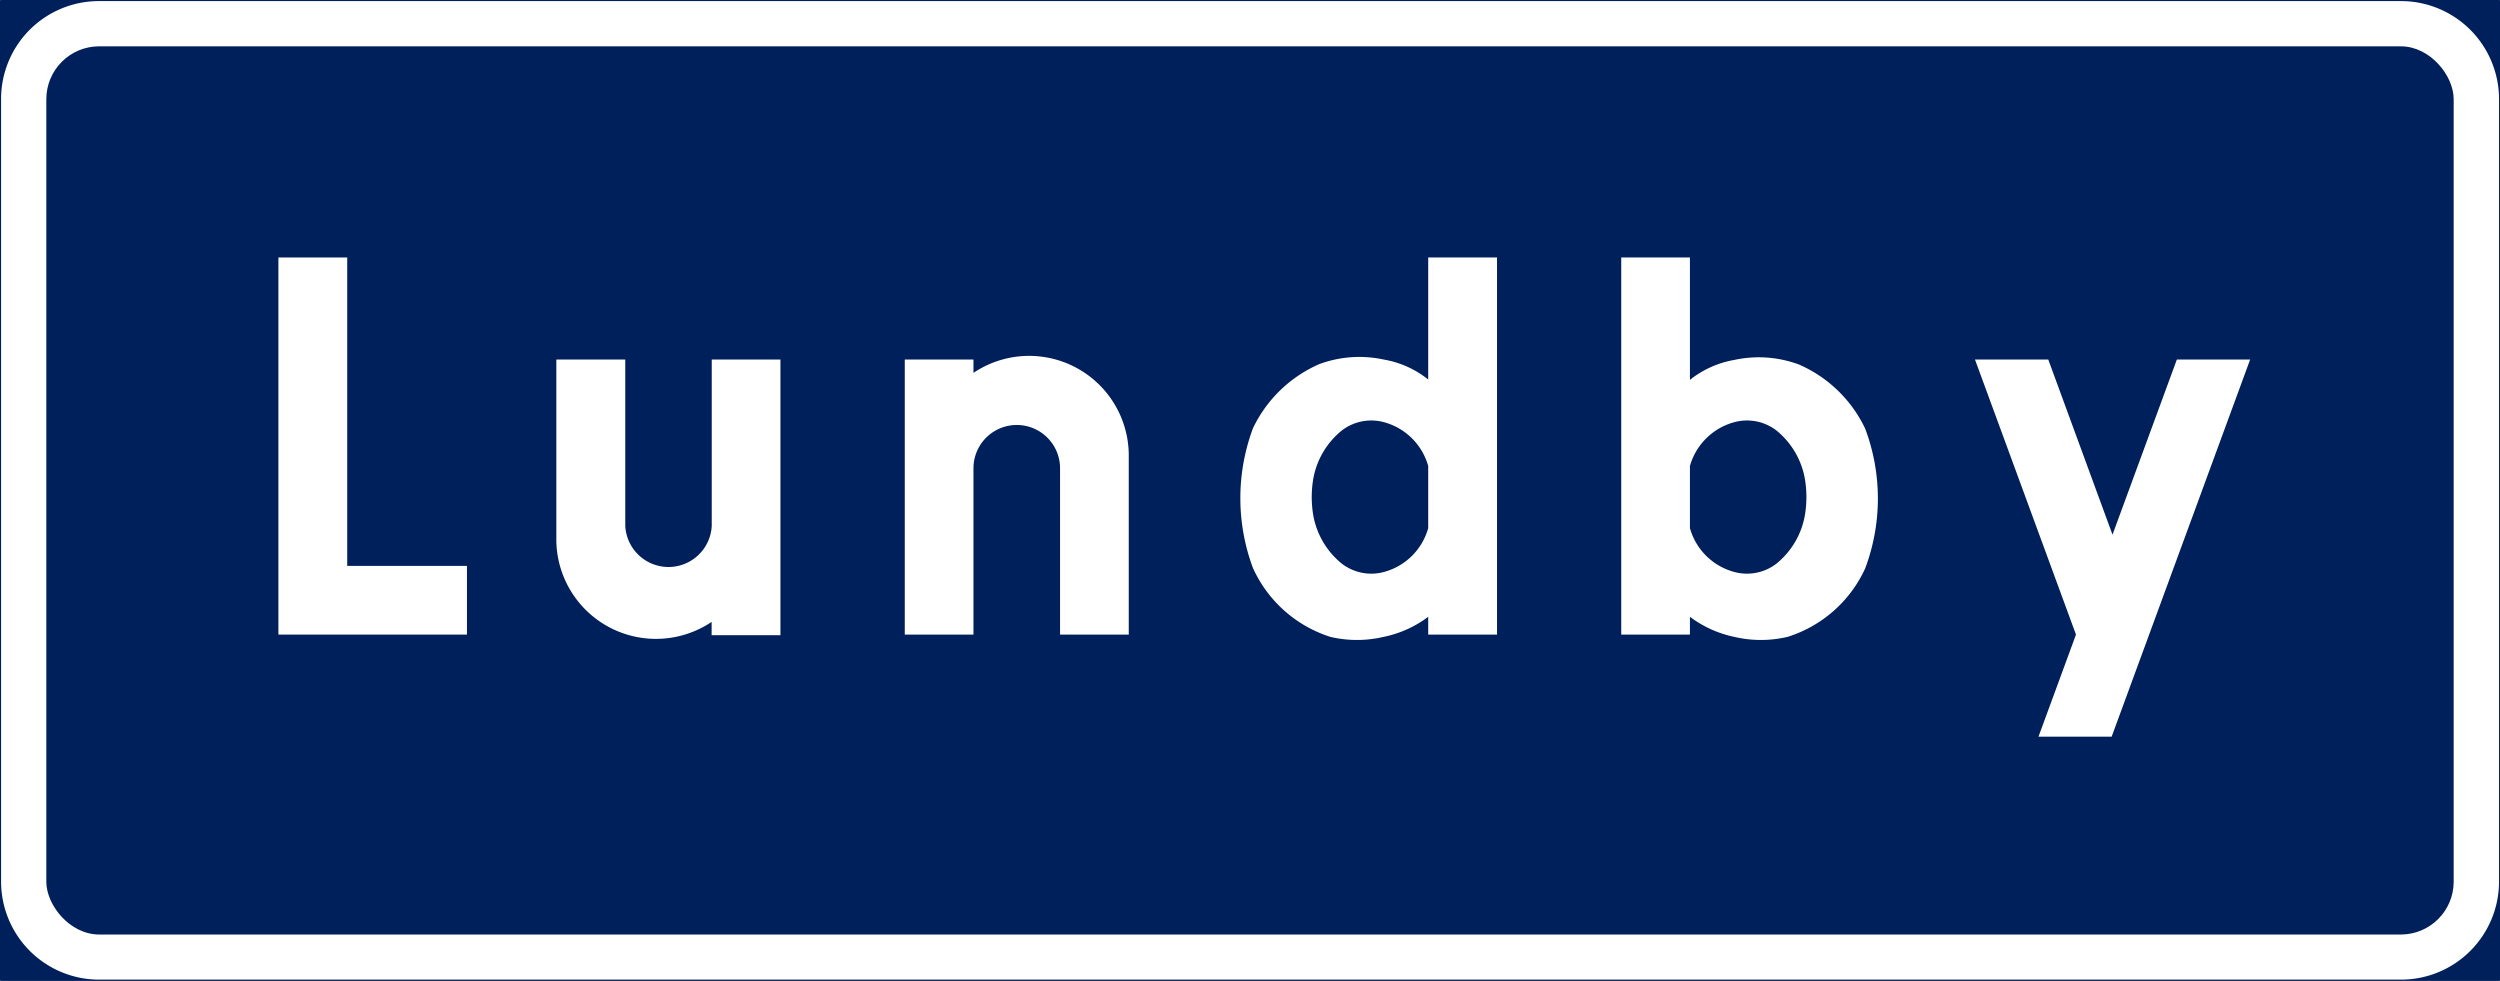 <svg xmlns="http://www.w3.org/2000/svg" viewBox="0 0 206.71 81.1"><rect x="0" y="0" width="206.71" height="81.1" fill="#808080" stroke="none"/><defs><style>.a,.c{fill:#00205c;}.a{stroke:#00205c;stroke-linecap:round;stroke-linejoin:round;stroke-width:0.18px;}.b{fill:#fff;}</style></defs><title>F36-1 korkortonline.se</title><rect class="a" x="0.09" y="0.09" width="206.54" height="80.92"/><path class="b" d="M.09,8.2V72.91A8.11,8.11,0,0,0,8.2,81H198.52a8.11,8.11,0,0,0,8.11-8.1V8.2A8.11,8.11,0,0,0,198.52.09H8.2A8.09,8.09,0,0,0,.09,8.2Z"/><rect class="c" x="3.83" y="3.83" width="199.05" height="73.44" rx="4.37"/><polygon class="b" points="28.71 34.13 28.71 46.79 38.61 46.79 38.61 52.47 23.02 52.47 23.02 34.13 23.02 21.29 28.71 21.29 28.71 34.13"/><path class="b" d="M51.7,29.73H46v15a8.24,8.24,0,0,0,12.84,6.69v1.1h5.69V29.73H58.85V43.49a3.58,3.58,0,0,1-7.15,0Z"/><path class="b" d="M74.81,52.47h5.68V38.72a3.58,3.58,0,0,1,7.16,0V52.47h5.68V37.53a8.24,8.24,0,0,0-12.84-6.7v-1.1H74.81Z"/><path class="b" d="M123.78,29.73V21.29h-5.69V31.38a8.06,8.06,0,0,0-3.67-1.65,9.56,9.56,0,0,0-5.32.37,10.9,10.9,0,0,0-5.5,5.31,16.54,16.54,0,0,0,0,11.56A10.55,10.55,0,0,0,110,52.66a9.62,9.62,0,0,0,4.4,0A9.2,9.2,0,0,0,118.09,51v1.47h5.69Z"/><path class="b" d="M134.05,52.47h5.68V51a9.26,9.26,0,0,0,3.67,1.66,9.62,9.62,0,0,0,4.4,0A10.52,10.52,0,0,0,154.22,47a16.43,16.43,0,0,0,0-11.56,10.86,10.86,0,0,0-5.5-5.31,9.55,9.55,0,0,0-5.32-.37,8.11,8.11,0,0,0-3.67,1.65V21.29h-5.68V52.47Z"/><polygon class="b" points="186.05 29.73 179.99 29.73 174.67 44.21 169.36 29.73 163.3 29.73 171.65 52.47 168.55 60.91 174.6 60.91 186.05 29.73"/><path class="c" d="M118.09,43.67a5.2,5.2,0,0,1-3.85,3.67,4,4,0,0,1-3.3-.74,6.64,6.64,0,0,1-2.39-4.22,9.15,9.15,0,0,1,0-2.56,6.64,6.64,0,0,1,2.39-4.22,4,4,0,0,1,3.3-.74,5.21,5.21,0,0,1,3.85,3.67Z"/><path class="c" d="M139.73,43.67a5.21,5.21,0,0,0,3.86,3.67,4,4,0,0,0,3.3-.74,6.63,6.63,0,0,0,2.38-4.22,9.15,9.15,0,0,0,0-2.56,6.63,6.63,0,0,0-2.38-4.22,4,4,0,0,0-3.3-.74,5.23,5.23,0,0,0-3.86,3.67Z"/></svg>